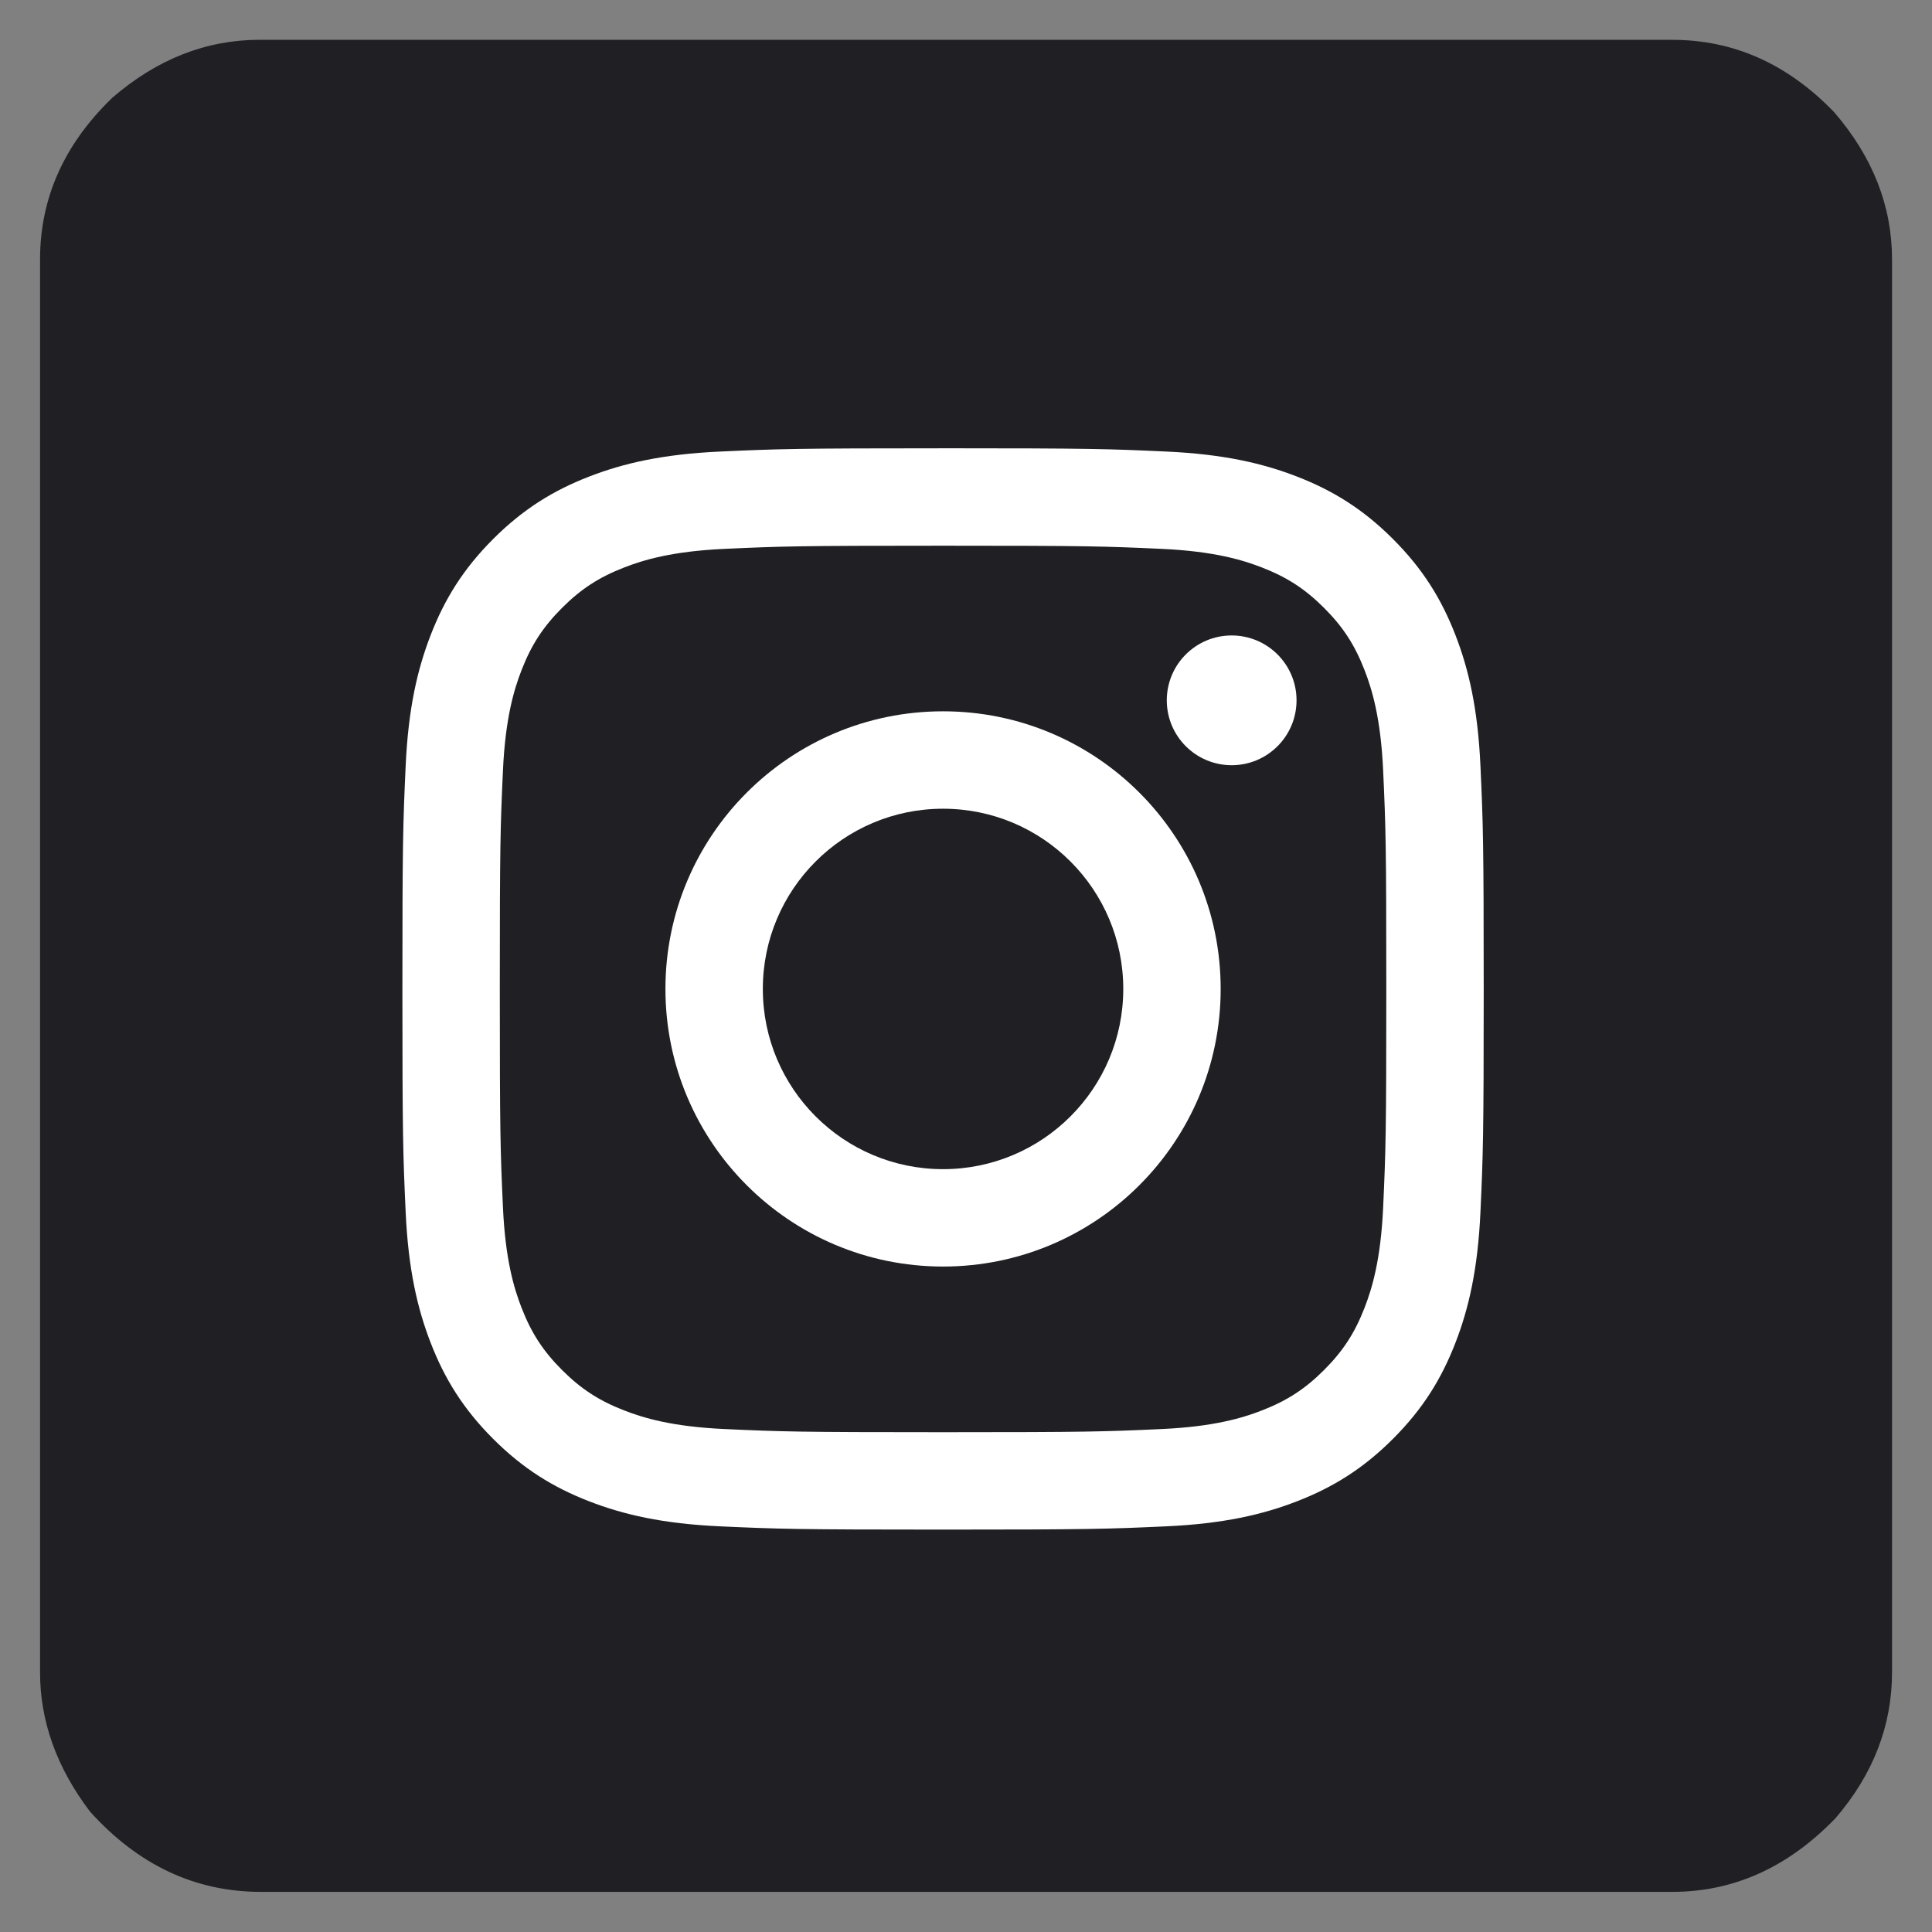<?xml version="1.0" encoding="UTF-8" standalone="no"?><svg xmlns:rdf="http://www.w3.org/1999/02/22-rdf-syntax-ns#" xmlns="http://www.w3.org/2000/svg" height="48" viewBox="0 0 48 48" width="48" version="1.1" xmlns:cc="http://creativecommons.org/ns#" xmlns:dc="http://purl.org/dc/elements/1.1/"><rect x="0" y="0" width="48" height="48" fill="#808080" stroke="none"/>
 <g transform="translate(0 -284.3)">
  <path d="m6.451 285.29h35.098q2.288 0 4.02 1.797 1.438 1.667 1.438 3.66v35.098q0 1.994-1.405 3.628-1.765 1.83-4.052 1.83h-35.065q-2.451 0-4.248-1.994-1.242-1.634-1.242-3.464v-35.098q0-2.288 1.797-4.02 1.667-1.438 3.66-1.438z" fill="#1f1f24" stroke="#ffffff" stroke-linejoin="round" stroke-width="0"/>
 </g>
<g transform="matrix(1.333 0 0 -1.333 0 48)"><g fill="#ffffff" transform="matrix(.004 0 0 .004 7.5 7.5)"><path d="m2519.2 5038.4c-684.18 0-769.97-2.9-1038.7-15.16-268.1-12.2-451.2-54.8-611.47-117-165.66-64.4-306.15-150.6-446.21-290.6-140.05-140.1-226.19-280.6-290.57-446.2-62.27-160.3-104.86-343.4-117.09-611.5-12.262-268.7-15.16-354.5-15.16-1038.7s2.898-770 15.156-1038.7c12.238-268.1 54.824-451.2 117.09-611.47 64.38-165.66 150.52-306.15 290.57-446.21 140.06-140.05 280.55-226.19 446.21-290.57 160.27-62.27 343.37-104.86 611.47-117.09 268.7-12.258 354.5-15.16 1038.7-15.16 684.17 0 769.96 2.902 1038.7 15.16 268.14 12.23 451.27 54.82 611.51 117.09 165.66 64.379 306.15 150.52 446.21 290.57 140.05 140.06 226.19 280.55 290.57 446.21 62.27 160.24 104.86 343.37 117.09 611.51 12.26 268.7 15.16 354.49 15.16 1038.7 0 684.18-2.9 769.97-15.16 1038.7-12.23 268.14-54.82 451.27-117.09 611.51-64.38 165.66-150.52 306.15-290.57 446.21-140.06 140.05-280.55 226.19-446.21 290.57-160.24 62.27-343.37 104.86-611.51 117.09-268.7 12.26-354.49 15.16-1038.7 15.16zm0-453.91c672.65 0 752.33-2.57 1018-14.69 245.62-11.2 379.01-52.24 467.78-86.74 117.59-45.7 201.51-100.29 289.66-188.44 88.16-88.16 142.75-172.08 188.45-289.67 34.5-88.77 75.54-222.16 86.74-467.78 12.12-265.64 14.69-345.32 14.69-1018 0-672.65-2.57-752.33-14.69-1018-11.2-245.62-52.24-379.01-86.74-467.78-45.7-117.59-100.29-201.51-188.45-289.66-88.15-88.16-172.07-142.75-289.66-188.45-88.77-34.5-222.16-75.539-467.78-86.738-265.6-12.122-345.27-14.692-1018-14.692-672.71 0-752.37 2.57-1018 14.692-245.62 11.199-379.01 52.238-467.78 86.738-117.59 45.699-201.51 100.29-289.66 188.45-88.152 88.152-142.75 172.07-188.45 289.66-34.5 88.77-75.535 222.16-86.742 467.78-12.121 265.64-14.688 345.32-14.688 1018 0 672.66 2.567 752.34 14.688 1018 11.207 245.62 52.242 379.01 86.742 467.78 45.699 117.59 100.29 201.51 188.44 289.66 88.156 88.16 172.07 142.75 289.66 188.45 88.77 34.5 222.16 75.54 467.78 86.74 265.64 12.12 345.32 14.69 1018 14.69" fill="#ffffff"/><path d="m2519.2 1679.5c-463.78 0-839.74 375.96-839.74 839.73 0 463.78 375.96 839.74 839.74 839.74 463.77 0 839.73-375.96 839.73-839.74 0-463.77-375.96-839.73-839.73-839.73zm0 2133.4c-714.47 0-1293.6-579.18-1293.6-1293.6 0-714.46 579.18-1293.6 1293.6-1293.6 714.46 0 1293.6 579.18 1293.6 1293.6 0 714.47-579.18 1293.6-1293.6 1293.6" fill="#ffffff"/><path d="m4166.3 3864c0-166.96-135.35-302.3-302.31-302.3-166.95 0-302.3 135.34-302.3 302.3s135.35 302.31 302.3 302.31c166.96 0 302.31-135.35 302.31-302.31" fill="#ffffff"/></g></g>
</svg>
